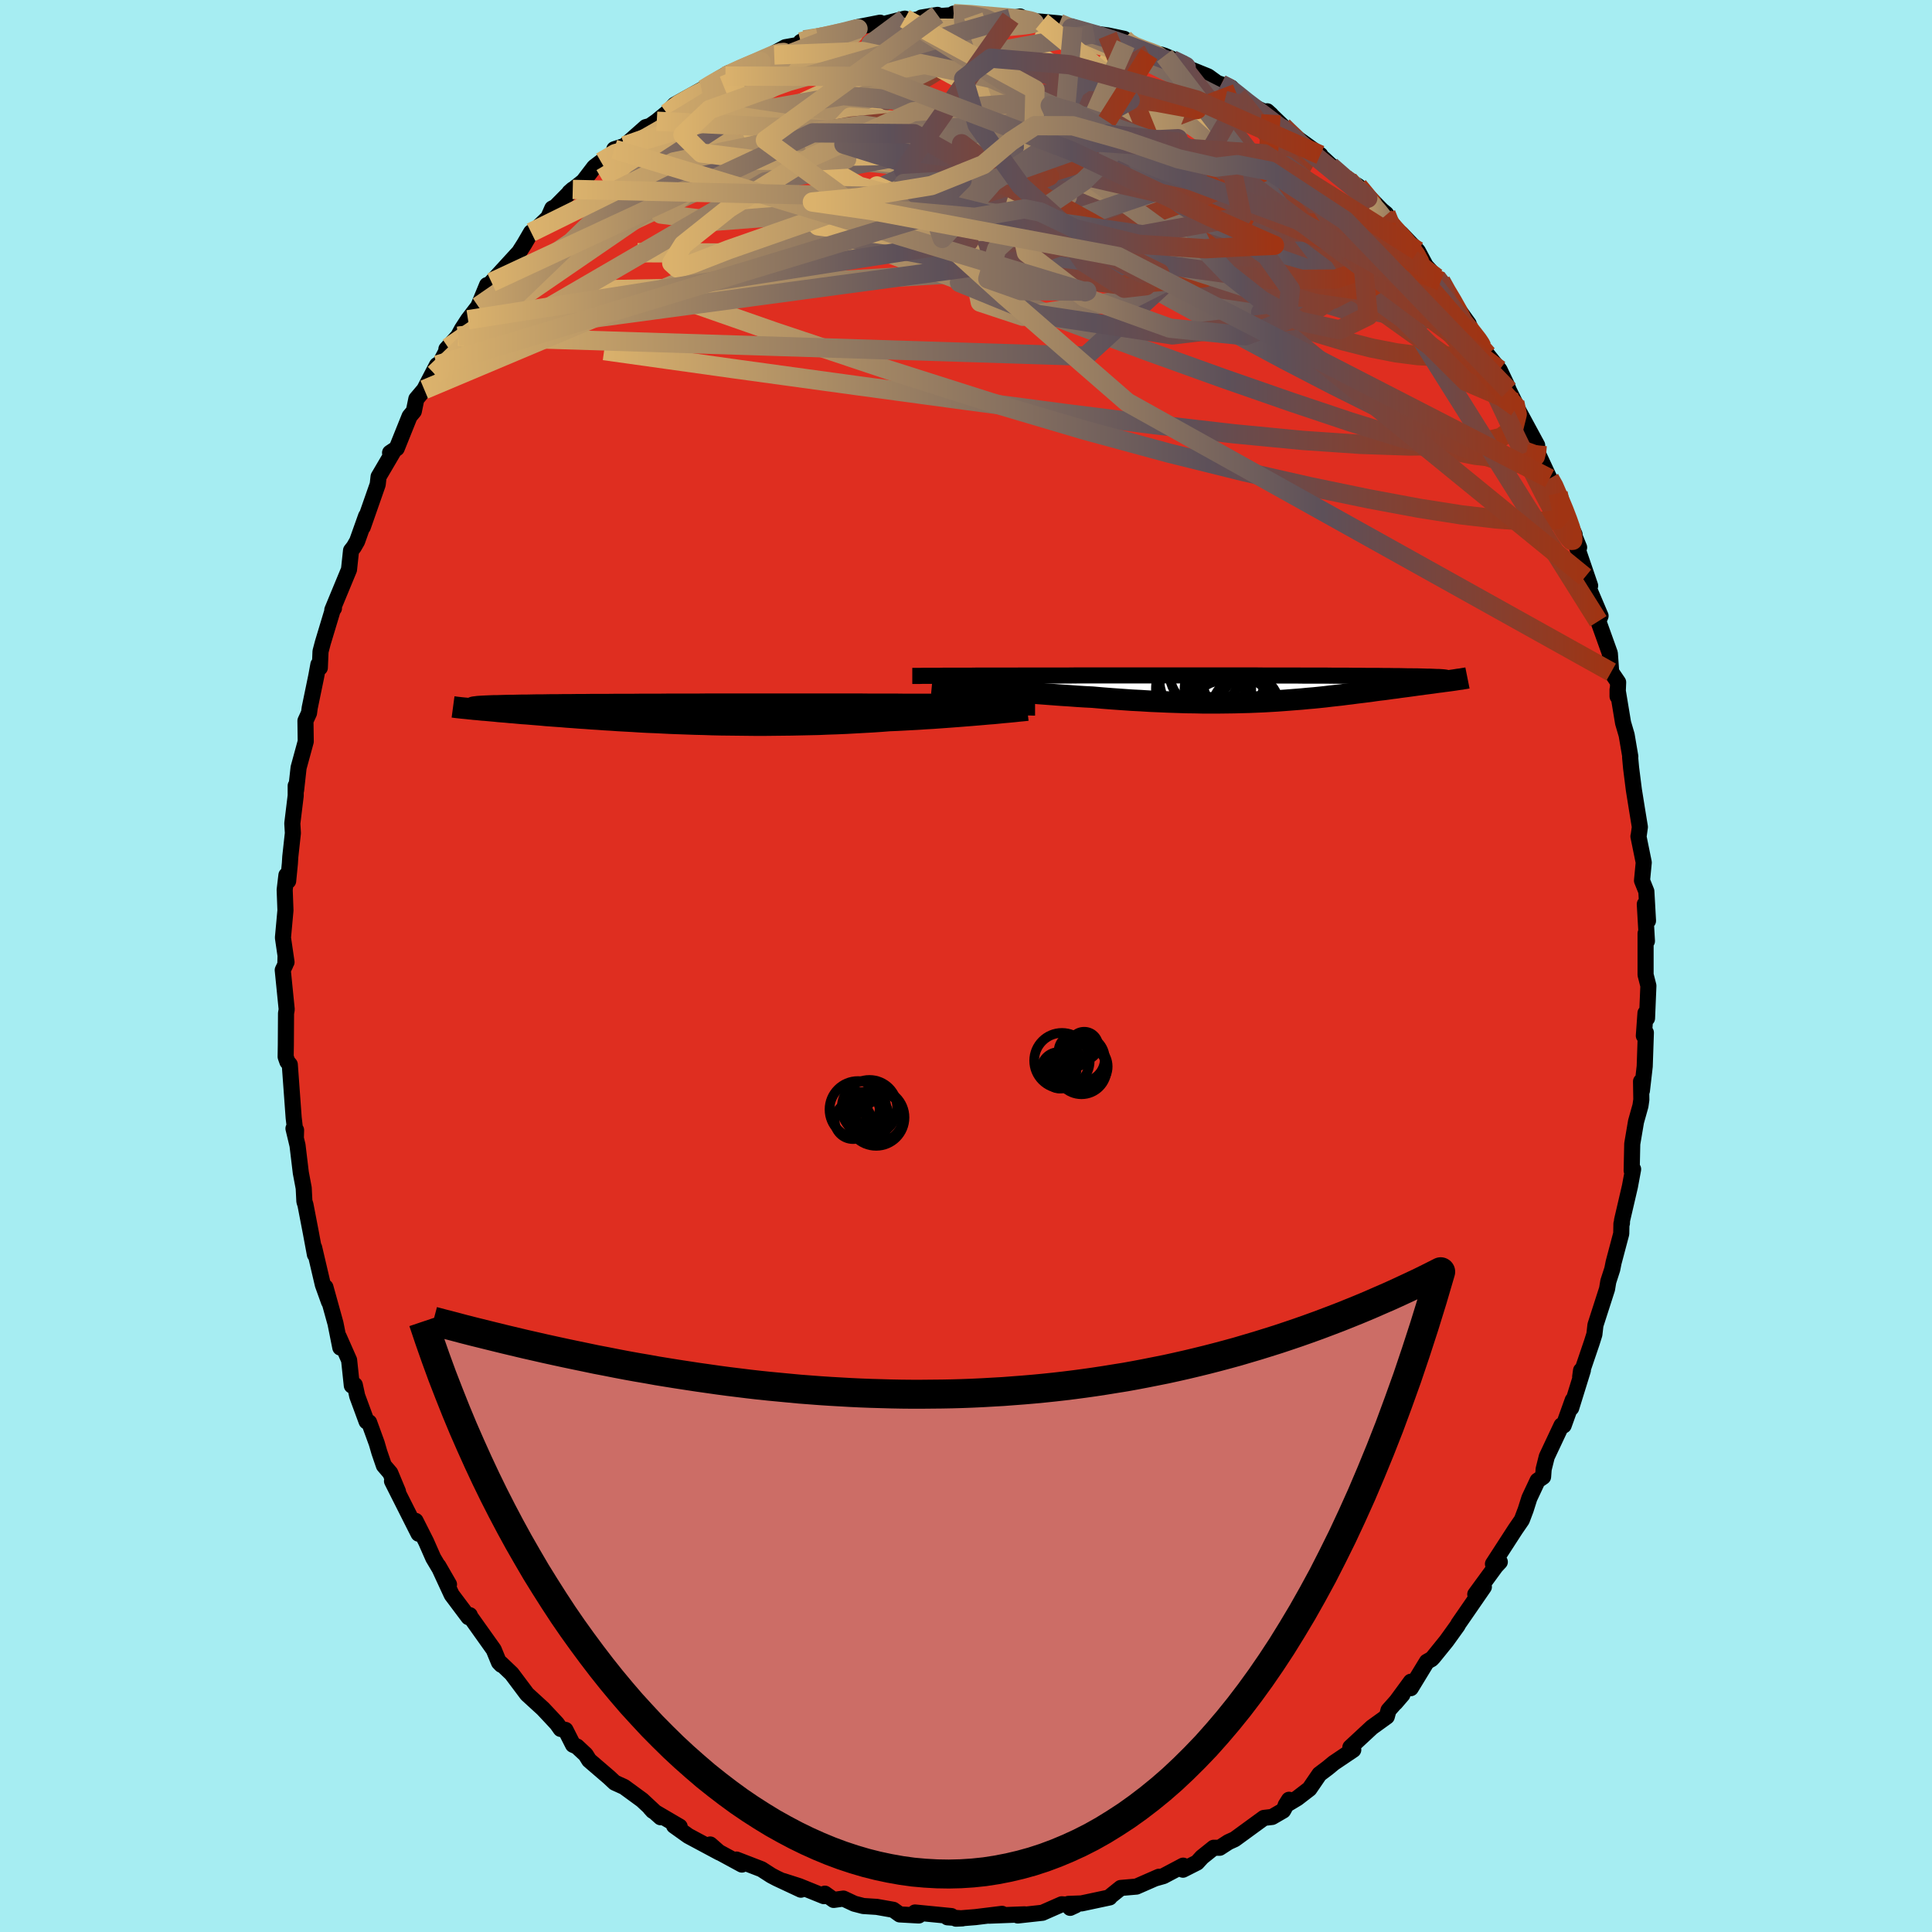<svg xmlns="http://www.w3.org/2000/svg" width="500" height="500" viewBox="-100 -100 200 200"><defs><clipPath id="c"><path d="m34.31-.94-.51-.01h-1.67l-.6-.01h-2.62l-.7-.01h-3.76l-.85-.01h-2.67l-.94-.01H3.74l-1 .01H-.19l-.95.01h-1.83l-.89.01h-1.71l-.83.01h-1.57l-.75.01h-.72l-.7.01h-.67l-.65.01h-.62l-.59.01-.57.01h-.54l-.52.01-.49.01h-.46l-.45.01-.41.01h-.4l-.38.01-.35.01-.33.01-.32.01h-.29l-.27.01-.25.01-.23.01-.22.01-.19.01-.17.01-.16.01-.14.01-.12.02-.1.01-.4.21.26.03.27.02.29.03.29.03.31.02.32.03.34.03.34.03.37.04.37.03.39.03.4.04.41.03.43.04.44.04.46.03.47.04.49.04.5.04.52.05.54.04.55.04.57.04.59.05.6.04.62.05.64.04.65.05.67.04.68.05.7.04.72.05.73.04.74.04.77.05.77.04.79.03.8.04.82.04.83.03.84.03.85.03.87.02.87.03.88.02.9.01.9.01.9.01.92.01h.92l.92-.01.93-.01.93-.01.94-.02.93-.02.94-.02.93-.04.93-.03.93-.04.92-.05.92-.05.91-.05.9-.06.9-.07.76-.03.76-.04.75-.04.74-.04.73-.05.71-.04.71-.05.69-.05.68-.05.66-.05.64-.05.63-.05.6-.05.59-.05.56-.05"/></clipPath><clipPath id="b"><path d="M-34.75-1.22h2.22l.62-.01h4.04l.73-.01h4.88l.91-.01h18.29l.91.01h3.49l.83.01h2.36l.74.01h1.42l.67.01h.65l.63.01h1.17l.55.01h.53l.5.01h.48l.45.01.43.01h.4l.39.01h.35l.34.01.32.01.29.01h.28l.25.01.23.01.21.01H16l.18.01.15.01.13.01.11.01.09.01.07.01.06.01.7.27-.21.03-.23.03-.23.03-.25.03-.26.04-.27.03-.28.04-.28.04-.3.04-.31.04-.32.04-.33.05-.34.04-.35.05-.36.05-.37.05-.38.05-.39.05-.4.06-.42.05-.42.06-.44.06-.45.05-.45.06-.47.07-.48.06-.49.06-.5.06L7 .64 6.48.7l-.53.07-.55.06-.55.06-.57.07-.58.06-.59.06-.61.05-.61.06-.64.05-.64.05-.66.05-.68.05-.69.04-.7.04-.72.03-.74.03-.76.02-.77.02-.79.01-.81.01h-1.67l-.86-.02-.88-.01-.89-.03-.92-.03-.93-.04-.95-.04-.96-.06-.98-.05-1-.07-1-.07-1.02-.08L-19.8 1l-.8-.04-.8-.05-.81-.06-.8-.05-.8-.06-.8-.06-.79-.06-.78-.07-.78-.06-.76-.07-.76-.07-.73-.06-.73-.07-.7-.07-.68-.07"/></clipPath><linearGradient id="d" x1="0%" x2="100%" y1="0%" y2="0%"><stop offset="0%" style="stop-color:#dbb26c;stop-opacity:1"/><stop offset="63.1%" style="stop-color:#5d5059;stop-opacity:1"/><stop offset="100%" style="stop-color:#a03413;stop-opacity:1"/></linearGradient><filter id="a"><feTurbulence baseFrequency=".05" numOctaves="3" result="noise" type="noise"/><feDisplacementMap in="SourceGraphic" in2="noise" scale="2"/></filter></defs><rect width="100%" height="100%" x="-100" y="-100" fill="#A6EDF2"/><path fill="#DF2E20" stroke="#000" stroke-linejoin="round" stroke-width="1.667" d="m70.35.91.29 1.14-.14 3.36-.16-.54-.17 2.35.21-.32-.12 3.49-.29 2.52-.09-.96.03 1.89-.09.63-.46 1.64-.39 2.3-.06 2.77.15-.14-.33 1.78-.82 3.52-.01.3-.05.04-.02 1.03-.79 2.98-.14.7-.41 1.27-.13.78-1.2 3.73-.11.96-.26.83-1.21 3.56.09-.65.19-.02-1.21 3.9.16-.81-.94 2.62-.22-.01-1.53 3.25-.32 1.28-.06.8-.57.39-.85 1.81-.38 1.2-.4 1.06-.68.99-2.31 3.57.71-.21-.42.45-2.12 2.9.89-.76-1.71 2.48-.94 1.36-.07.15-1.15 1.6-1.36 1.68-.19.2-.48.27-1.67 2.74.01-.67-1.6 2.18.73-.85-1.44 1.62-.18.66-1.54 1.11-2.23 2.07.3.26-2.02 1.36-.63.52-.85.64-1.04 1.52-1.26.97-1.2.72.35-.56-.61 1.12-1.14.66-.85.1-3.03 2.21-.64.29-.91.59h-.62l-1.21.97-.51.56-1.46.74.02-.42-2.04 1.08-.88.25.41-.18-2.33 1.02-1.62.14-1.17.94.02.04-2.91.62-1.36.05.18.41.56-.26-1.43-.11-2 .88-2.55.28.7-.12-3.66.14 1.33-.19-.57.07-2.19.27-2.01.16.67-.03-1.55-.11.41-.13-3.77-.37.39.31-1.97-.11-.67-.48-1.7-.3-1.4-.09-.93-.24-1.13-.53-1.01.14-.91-.65-.1.26-2.57-1.04-1.65-.53 1.84.9-2.5-1.17-.57-.3-1.01-.65-2.59-1 .56.52-3.24-1.76-.04-.32.96.84-3.23-1.73-1.47-1.05.58.09-2.78-1.63-.29-.32 1.09.98-1.91-1.78-1.86-1.36-.97-.44-.59-.55-2.06-1.77-.36-.58-.9-.84-.41-.18-.78-1.54-.5-.1-.39-.55-.66-.71-.78-.83-1.65-1.51-1.59-2.12-1.1-1.05.03.13-.25-.26-.54-1.31-2.44-3.43-.04-.14-.13.21-1.74-2.32-1.38-2.98 1.1 1.91-1.63-2.74-.74-1.68-1.09-2.16.31 1.33-.28-.55-2.47-4.9.62 1.08-.8-1.92-.66-.77-.47-1.37-.27-.93-.79-2.17-.26-.09-.97-2.63-.25-1.15-.31.06-.28-2.63-1.07-2.42.16 1.12-.5-2.5-1.04-3.75.37 1.52-.64-1.78-.9-3.84.08.72-.43-2.31-.55-2.85-.11-.34-.07-1.38-.3-1.59-.34-2.83-.42-1.75.27.17-.02.69-.23-1.98-.4-5.49-.25-.3-.18-.51.02-1.24.02-3.26.07-.4-.41-4.08.27-.56.02-.88.1.62-.37-2.53.26-2.83-.08-2.12.18-1.52.18.6.18-1.83.04-.67.27-2.46-.06-1 .35-2.87v-1.03l.04.47.26-2.34.74-2.71-.03-2.14.37-.81.07-.53.68-3.29.22-1.2.15.33.07-1.68.24-.91 1.05-3.48.1-.08-.17.17 1.73-4.18.21-1.97.29-.37.34-.59.93-2.61-.34 1.13 1.54-4.4.09-.8 1.59-2.71-.4.23.69-.46 1.33-3.31.44-.53.26-1.27.82-.97 1.32-2.54-.26.91 1.42-2.72-.19.16 1.21-1.33.4-.74.63-.97 1.06-1.38.91-2.21.11.1.35-.39 2.86-3.12.54-.85.7-1.2-.23.39 2-1.91.42-.95.34-.17 1.78-1.8-.34.3 1.44-1.14 1.13-1.48.7-.53 2.09-1.49-.72.18 1.07-.35 2.19-1.94.44-.12.7-.49 1.14-.94-.09.12.8-.89 2.79-1.55-.24.4.81-.8 2.24-1.33-.34.32 1.62-.83 2.42-.87 1.01-.49-1.27.51 2.41-1.31 1.44-.26.16-.29.36-.21 3.38-.52h-.58l-.08.02 2.91-.84 2.23-.44-.02.21.57-.12 2.01-.51.55.24 2.83-.63-1.67.28 3.35-.27-.01-.14 3.13.12-1.09.09 2.07.17 1.78.09 1-.17.61.37-1.09-.05 2.72.22 1.81.17 1.49.49-1.19-.2 1.1.09 2.2.68 1.4.18 1.71.36.62.6-.47-.05 2.44 1.02 1.2.05.4.13 1.5.64.8.61 2.2.89.94.68.42.14 1.03.34.55.6.08.26 1.08.85 2.42 1.1-.4-.36 1.62 1.56.08.19 1.54 1.14 2.26 1.63-.97-.67 1.32 1.07 2.21 2.05.39.18.98.61 2.42 2.48.45.37.78 1.58-.99-1.27 1.23 1.63.55.11 1.72 1.8.82 1.53 1.12 1.24.45.36.64 1.18.48.79 1.76 2.45-.9-1 2.38 3.74.14.04.31.4 1.26 1.57.73 1.53.23.59.62 1.26.2.52 2.12 3.92-.01.68.22.46 1.07 2.3.38.49.5 1.03 1.01 2.99.7 1.27-.53-1.11 1 2.46-.31-.29 1.45 4.25-.52-.9.42 1.25 1.18 2.78-.23.55 1.19 3.32.14 1.94.72 1.06-.06 1.46v-.7l.57 3.44.37 1.26.38 2.23-.02.07.1 1.1.29 2.29.35 2.18.27 1.65-.12.86-.03.11.55 2.7-.18 1.88.45 1.12.17 3.04-.33-1.72.22 3.82-.14-.79V.91l.29 1.14" filter="url(#a)"/><path fill="#fff" d="M-34.75-1.22h2.22l.62-.01h4.04l.73-.01h4.88l.91-.01h18.29l.91.01h3.49l.83.01h2.36l.74.01h1.42l.67.01h.65l.63.01h1.17l.55.01h.53l.5.01h.48l.45.01.43.01h.4l.39.01h.35l.34.01.32.01.29.01h.28l.25.01.23.01.21.01H16l.18.01.15.01.13.01.11.01.09.01.07.01.06.01.7.27-.21.03-.23.03-.23.03-.25.03-.26.04-.27.03-.28.04-.28.04-.3.04-.31.04-.32.04-.33.05-.34.04-.35.05-.36.05-.37.05-.38.05-.39.05-.4.06-.42.05-.42.06-.44.06-.45.05-.45.06-.47.07-.48.06-.49.06-.5.06L7 .64 6.48.7l-.53.07-.55.06-.55.06-.57.07-.58.06-.59.06-.61.05-.61.06-.64.05-.64.05-.66.05-.68.05-.69.04-.7.04-.72.03-.74.03-.76.02-.77.02-.79.01-.81.01h-1.67l-.86-.02-.88-.01-.89-.03-.92-.03-.93-.04-.95-.04-.96-.06-.98-.05-1-.07-1-.07-1.02-.08L-19.8 1l-.8-.04-.8-.05-.81-.06-.8-.05-.8-.06-.8-.06-.79-.06-.78-.07-.78-.06-.76-.07-.76-.07-.73-.06-.73-.07-.7-.07-.68-.07" filter="url(#a)" transform="translate(32.89 -28.83)"/><path fill="#fff" d="m34.31-.94-.51-.01h-1.67l-.6-.01h-2.62l-.7-.01h-3.76l-.85-.01h-2.67l-.94-.01H3.74l-1 .01H-.19l-.95.01h-1.83l-.89.01h-1.71l-.83.01h-1.57l-.75.01h-.72l-.7.01h-.67l-.65.01h-.62l-.59.01-.57.01h-.54l-.52.01-.49.01h-.46l-.45.01-.41.01h-.4l-.38.01-.35.01-.33.01-.32.01h-.29l-.27.01-.25.01-.23.01-.22.01-.19.01-.17.01-.16.01-.14.01-.12.02-.1.01-.4.21.26.03.27.02.29.03.29.03.31.02.32.03.34.03.34.03.37.04.37.03.39.03.4.04.41.03.43.04.44.04.46.03.47.04.49.04.5.04.52.05.54.04.55.04.57.04.59.05.6.04.62.05.64.04.65.05.67.04.68.05.7.04.72.05.73.04.74.04.77.05.77.04.79.03.8.04.82.04.83.03.84.03.85.03.87.02.87.03.88.02.9.01.9.01.9.01.92.01h.92l.92-.01.93-.01.93-.01.94-.02.93-.02.94-.02.93-.04.93-.03.93-.04.92-.05.92-.05.91-.05.9-.06.9-.07.76-.03.76-.04.75-.04.74-.04.73-.05.71-.04.71-.05.69-.05.68-.05.66-.05.64-.05.63-.05.6-.05.59-.05.56-.05" filter="url(#a)" transform="translate(-30.73 -26.11)"/><g fill="none" stroke="#000" transform="translate(32.89 -28.83)"><path stroke-linejoin="round" stroke-width="1.667" d="M-38.45-1.2h.79l.33-.01h1.61l.47-.01h2.72l.62-.01h4.04l.73-.01h4.88l.91-.01h18.29l.91.01h3.49l.83.01h2.36l.74.01h1.42l.67.01h.65l.63.01h1.17l.55.01h.53l.5.01h.48l.45.01.43.01h.4l.39.01h.35l.34.01.32.01.29.01h.28l.25.01.23.01.21.01H16l.18.01.15.01.13.01.11.01.09.01.07.01.06.01.03.01.02.01v.01l-.01.02-.04.01-.05.01-.07.01-.08.01-.1.02-.11.01" filter="url(#a)"/><path stroke-linejoin="round" stroke-width="2.222" d="m-36.4-.45.32.03.37.04.42.04.46.05.5.06.54.06.57.06.6.06.64.07.66.06.68.07.7.07.73.07.73.06.76.07.76.07.78.06.78.07.79.06.8.06.8.06.8.05.81.06.8.05.8.04 1.03.09 1.02.08 1 .07 1 .07.98.05.96.06.95.04.93.04.92.03.89.03.88.01.86.02h1.67l.81-.01.79-.01.77-.02.76-.02.74-.03.72-.03.7-.04.69-.04.68-.05.66-.05.64-.05.64-.05.61-.06.61-.05.59-.06.58-.06.57-.07.55-.06.55-.06.53-.07L7 .64l.51-.07.5-.06.49-.06.48-.06.47-.07.45-.06.45-.05.44-.06.42-.06.42-.05.4-.06.39-.05.38-.05.37-.05.36-.05.35-.05.34-.04.33-.05.32-.04.31-.04.3-.04.28-.04.28-.04.27-.03.26-.04.25-.03.23-.03.23-.03.21-.03.21-.03.19-.03.18-.03.17-.02.16-.02.14-.03.14-.02.12-.02.12-.02.1-.02" filter="url(#a)"/><circle cx="-4.315" cy="2.106" r="3.074" clip-path="url(#b)" filter="url(#a)"/><circle cx="-5.81" cy=".251" r="4.464" clip-path="url(#b)" filter="url(#a)"/><circle cx="-3.535" cy="1.791" r="3.02" clip-path="url(#b)" filter="url(#a)"/><circle cx="-8.295" cy=".151" r="4.934" clip-path="url(#b)" filter="url(#a)"/><circle cx="-5.865" cy=".016" r="4.152" clip-path="url(#b)" filter="url(#a)"/><circle cx="-6.345" cy="2.546" r="3.25" clip-path="url(#b)" filter="url(#a)"/><circle cx="-5.56" cy="1.976" r="4.354" clip-path="url(#b)" filter="url(#a)"/><circle cx="-5.185" cy="-.694" r="3.214" clip-path="url(#b)" filter="url(#a)"/><circle cx="-8.165" cy="-1.499" r="3.648" clip-path="url(#b)" filter="url(#a)"/><circle cx="-8.3" cy="-.889" r="4.572" clip-path="url(#b)" filter="url(#a)"/></g><g fill="none" stroke="#000" transform="translate(-30.73 -26.11)"><path stroke-linejoin="round" stroke-width="2.222" d="M37.88-.92h-.22l-.25-.01h-1.32l-.41-.01h-1.37l-.51-.01h-1.67l-.6-.01h-2.62l-.7-.01h-3.76l-.85-.01h-2.67l-.94-.01H3.74l-1 .01H-.19l-.95.01h-1.83l-.89.01h-1.71l-.83.01h-1.57l-.75.01h-.72l-.7.01h-.67l-.65.01h-.62l-.59.01-.57.01h-.54l-.52.01-.49.01h-.46l-.45.01-.41.01h-.4l-.38.01-.35.01-.33.01-.32.01h-.29l-.27.01-.25.01-.23.01-.22.01-.19.01-.17.01-.16.01-.14.01-.12.02-.1.01-.09.01-.07.01-.06.01-.03.01-.03.02-.01.01.01.01.02.02.03.01.05.02" filter="url(#a)"/><path stroke-linejoin="round" stroke-width="2.222" d="m37.08-.38-.26.03-.29.03-.33.03-.36.04-.4.04-.43.04-.46.04-.49.05-.51.05-.54.04-.56.05-.59.05-.6.05-.63.05-.64.05-.66.05-.68.05-.69.05-.71.05-.71.04-.73.05-.74.04-.75.04-.76.04-.76.03-.9.07-.9.06-.91.05-.92.05-.92.05-.93.04-.93.03-.93.04-.94.02-.93.02-.94.02-.93.01-.93.01-.92.01h-.92l-.92-.01-.9-.01-.9-.01-.9-.01-.88-.02-.87-.03-.87-.02-.85-.03-.84-.03L.19.98-.63.94l-.8-.04-.79-.03-.77-.04-.77-.05-.74-.04-.73-.04-.72-.05-.7-.04-.68-.05L-8 .52l-.65-.05-.64-.04-.62-.05-.6-.04-.59-.05-.57-.04-.55-.04-.54-.04-.52-.05-.5-.04-.49-.04-.47-.04-.46-.03-.44-.04-.43-.04-.41-.03-.4-.04-.39-.03-.37-.03-.37-.04-.34-.03-.34-.03-.32-.03-.31-.02-.29-.03-.29-.03-.27-.02-.26-.03-.24-.02-.24-.03-.22-.02-.21-.02-.2-.02-.18-.02-.18-.02-.17-.02-.15-.02-.15-.02" filter="url(#a)"/><circle cx="28.131" cy="-1.924" r="3.108" clip-path="url(#c)" filter="url(#a)"/><circle cx="26.321" cy=".461" r="4.59" clip-path="url(#c)" filter="url(#a)"/><circle cx="23.886" cy=".776" r="4.978" clip-path="url(#c)" filter="url(#a)"/><circle cx="24.406" cy="2.291" r="4.184" clip-path="url(#c)" filter="url(#a)"/><circle cx="27.131" cy="-1.749" r="3.082" clip-path="url(#c)" filter="url(#a)"/><circle cx="25.856" cy="2.281" r="3.418" clip-path="url(#c)" filter="url(#a)"/><circle cx="23.431" cy=".306" r="3.09" clip-path="url(#c)" filter="url(#a)"/><circle cx="27.951" cy="2.396" r="3.628" clip-path="url(#c)" filter="url(#a)"/><circle cx="26.271" cy="-1.064" r="4.41" clip-path="url(#c)" filter="url(#a)"/><circle cx="26.136" cy="1.261" r="4.122" clip-path="url(#c)" filter="url(#a)"/></g><g fill="none" stroke="url(#d)" stroke-linejoin="round" stroke-width="2"><path d="m43.48-77.87.3.76.15.32.31.42.42.55.38.58.19.49-.06.31-.36.11-.65-.11-.94-.32-1.24-.55-1.56-.79-1.9-1.07-2.29-1.39-2.73-1.72-3.18-2.05-3.59-2.38-3.94-2.7-4.27-3.05-4.83-3.44" filter="url(#a)"/><path d="m40.61-80.72 1.41 1.71.12.95-.75.59-1.38.46-1.85.5-2.32.61-2.86.69-3.49.71-4.21.67-4.99.6-5.77.52-6.57.48-7.38.46-8.26.49-9.21.54-10.2.53-11.02.22M32.8-86.92l.5.49.77.73.58.68.32.63.11.62-.09.62-.34.59-.66.54-1.03.44-1.45.31-1.9.17-2.32.06-2.71-.01-3.09-.05-3.45-.08-3.86-.13-4.3-.19-4.77-.3-5.27-.41-5.74-.54-6.16-.69-6.6-.86-7.05-1.08" filter="url(#a)"/><path d="m-1.27-98.45.68-.03.92.1.78.17.63.22.43.27.16.34-.1.42-.32.51-.55.6-.79.71-1.08.82-1.38.94-1.68 1.06-2 1.19-2.34 1.32-2.7 1.45-3.13 1.59-3.56 1.72-4 1.86-4.45 2.02-4.97 2.25-5.63 2.62-6.4 3.02" filter="url(#a)"/><path d="m-37.78-83.24 1.48-.86 1.51-.39 2.07-.29 2.6-.23 3-.09 3.34.05 3.68.16 4.02.25 4.39.32 4.72.38 5 .45 5.23.53 5.41.58 5.55.61 5.63.63 5.71.68 5.78.83 6.03 1.21m19.44 20.08.25 1.23-.35 1.42-1.32.97-2.27.56-3.17.28-4.07.05-5.02-.17-6.01-.41-7.07-.68-8.18-.94-9.27-1.16L.01-58.55l-11.37-1.54-12.46-1.71-13.64-1.91" filter="url(#a)"/><path d="m49.16-70.89.59 1.06.61 1.02.52.93.4.8.26.61.07.4-.12.17-.35-.04-.58-.26-.83-.48-1.07-.7-1.34-.95-1.64-1.26-2-1.62-2.42-2.06-2.85-2.52-3.28-2.98-3.71-3.39-4.15-3.79-4.8-4.31" filter="url(#a)"/><path d="m39.63-81.33.93 1 .29 1.12-.71.84-1.67.57-2.48.42-3.19.43-3.87.5-4.6.56-5.42.56-6.35.5-7.33.41-8.35.31-9.33.22-10.3.09-11.25-.04m17.25-22.03 1.95-.31.81-.15.67-.12.64-.05.46.06.14.22-.23.38-.61.55-1.01.73-1.46.93-1.93 1.14-2.45 1.39-3.01 1.67-3.65 2-4.33 2.32-4.92 2.5" filter="url(#a)"/><path d="m59.13-53.9-.19.53-.61.45-1.16.3-1.84.04-2.6-.29-3.43-.68-4.31-1.16-5.22-1.62-6.11-2.05-7.01-2.44-7.89-2.84-8.82-3.29L.12-70.7l-10.94-4.15-12.2-4.53m5.91-16.28 1.01-.26 1.15-.24.91-.2.82-.18.76-.15.59-.06.29.05-.06.18-.42.32-.8.45-1.21.61-1.68.79-2.18.98-2.71 1.19-3.23 1.38-3.73 1.54" filter="url(#a)"/><path d="m60.41-50.46.44.78.54 1.25.52 1.25.39 1.02.27.77.17.61.08.45-.01.26-.13.01-.25-.27-.39-.58-.55-.92-.74-1.35-.99-1.87-1.26-2.5-1.56-3.21-1.85-3.94-2.1-4.58m-36.62-32.7.44.42.64.36.83.33.77.28.58.23.34.19.07.15-.28.06-.77-.09-1.31-.27-1.84-.46-2.3-.62-2.77-.78-3.45-.92" filter="url(#a)"/><path d="m9.66-97.58.89.37.92.42 1.5.63 2 .85 2.25.98 2.28 1.07 2.19 1.08 2.08 1.05 1.98 1 1.86.93 1.72.83 1.53.75 1.28.66.78.37M59.13-53.9l-.05.57-.14.57-.4.46-.75.27-1.2-.01-1.69-.37-2.23-.78-2.8-1.19-3.36-1.57-3.94-1.91-4.52-2.26-5.09-2.64-5.69-3.05-6.3-3.46-6.95-3.89-7.65-4.34-8.39-4.84-9.03-5.48m9.77-10.77 1.87.11 1.12.11 1.11.09 1.05.09.91.08.74.08.62.09.49.1.34.1.1.08-.17.09-.45.09-.73.09-1.04.1-1.44.1-1.9.08-2.35.04-2.72-.02-3.16-.09m55.6 25.93.42.56.35.77.24.8.05.74-.16.6-.42.45-.7.26-1 .08-1.33-.09-1.66-.25-2.01-.4-2.38-.54-2.76-.71-3.15-.9L30.64-71l-3.98-1.4-4.42-1.68-4.85-1.95-5.32-2.23-5.79-2.48L.02-83.5l-6.68-3.09-6.9-3.48" filter="url(#a)"/><path d="m26.42-91.27.71.35.36.37.2.35.06.31-.2.22-.58.12h-1.03l-1.49-.11-2-.25-2.56-.42-3.18-.62-3.84-.8-4.55-1.01-5.25-1.25-5.84-1.6m-28.19 7.34 1.26-.94 1.41-.81 1.34-.69 1.36-.66 1.43-.65 1.5-.64 1.52-.62 1.48-.58 1.4-.55 1.31-.51 1.2-.46 1.09-.41.99-.36.85-.3.7-.24.53-.18.32-.11.09-.05-.2.03-.48.12-.78.2-1.09.26-1.58.34" filter="url(#a)"/><path d="m43.27-77.56 1 1.17.9.96.8.97.61.86.38.71.15.54-.07.38-.28.26-.48.1-.72-.06-.96-.26-1.25-.49-1.54-.71-1.85-.94-2.16-1.18-2.49-1.4-2.84-1.64-3.19-1.89-3.53-2.16-3.86-2.47-4.25-2.82-4.79-3.2-5.57-3.56" filter="url(#a)"/><path d="m39.24-81.51.73.56 1.26 1.25 1.39 1.56 1.28 1.6 1.14 1.53 1.08 1.49 1.11 1.49 1.17 1.5 1.19 1.48 1.13 1.4.98 1.22.76.96.52.67.28.42.15.31" filter="url(#a)"/><path d="m43.27-77.56.98 1.16.83.94.7.93.46.82.2.66-.07.48-.34.33-.58.2-.82.06-1.09-.11-1.37-.29-1.7-.51-2.05-.72-2.41-.94-2.8-1.16-3.19-1.36-3.58-1.56-3.99-1.77-4.42-2.01-4.86-2.28-5.29-2.62-5.69-2.99-6.15-3.35" filter="url(#a)"/><path d="m39.24-81.51.55.39.72.76.46.77-.03.55-.51.28-.92.07-1.24-.05-1.53-.1-1.88-.18-2.3-.28-2.79-.45-3.33-.66-3.87-.88-4.42-1.11-4.97-1.33-5.56-1.55-6.17-1.77-6.83-2-7.4-2.31m64.82 24.89-.06.25.37.94.15.76-.14.55-.45.4-.78.28-1.11.16-1.46.04-1.81-.1-2.18-.28-2.58-.5-2.99-.76-3.44-1.04-3.88-1.32-4.33-1.58-4.82-1.86-5.31-2.16-5.84-2.46-6.41-2.73-7.02-2.98-7.58-3.21-8.11-3.51m-7.16-4.54 1.65-.75 1.36-.58.93-.41.69-.3.58-.24.48-.14.34-.03.18.09-.04.23-.27.38-.53.52-.82.69-1.15.87-1.55 1.08-1.99 1.33-2.47 1.6-2.93 1.85-3.4 2.08-3.9 2.32m48.89-15.56-.22-.01 1.01.28 1.57.45 1.68.52 1.57.54 1.41.53 1.28.5 1.17.45 1.01.38.76.26.4.11-.04-.05-.48-.25-.92-.44" filter="url(#a)"/><path d="m26.42-91.27.86.45.81.63.97.78 1.16.88 1.26.95 1.29.99 1.27 1.01 1.23 1.01 1.18.97 1.1.9 1.01.84.93.75.82.67.68.54.46.35.14.07-.28-.26-.73-.63-1.18-1-1.65-1.44m23.54 33.87.44 1.99-.54.74-1.37.17-2.11-.04-2.84-.2-3.59-.42-4.39-.69-5.2-.97-6.04-1.25-6.89-1.56-7.78-1.93-8.72-2.37-9.69-2.87-10.69-3.4-11.66-3.9-12.54-4.38m31.05-28.43.69-.04.95.08.83.14.7.17.51.22.26.26.02.33-.18.4-.38.47-.61.55-.86.63-1.14.71-1.44.81-1.76.92-2.08 1.03-2.47 1.15-2.88 1.27-3.33 1.4-3.77 1.51-4.19 1.62-4.61 1.69-5.04 1.78-5.45 1.87m10.13-11.23.21-.04.8-.49.99-.57 1.03-.53.98-.46.84-.37.65-.27.44-.15.21-.03.01.1-.2.24-.45.4-.72.57-1.05.75-1.41.94-1.77 1.14-2.16 1.33-2.6 1.54-3.19 1.83" filter="url(#a)"/><path d="m13.26-96.52-24.22 4.41-8.52 3.92.88 2.97 8.39 1.83 9.91.9 5.58-.25-.83-1.4-5.4-1.92-6.48-1.48-4.54-.34-.9.96 3.26 1.86 6.98 1.96 9.33 1.38 9.65.82 8.58 1.25 7.68 3.25 7.09 5.59 2.21 2.7-19.85-25.48" filter="url(#a)"/><path d="m-24.56-92.44 5.57 13.82L6.9-73.74l14.15.53-.59-2.59-7.68-2.82-7.05-1.11-2.73.5 1.56.84 3.97.06 3.94-.98 1.72-1.51-1.66-1.3-4.37-.57-4.62.21-2.33.79.23 1.34-.06 1.52L.7-80 28-90.33" filter="url(#a)"/><path d="M65.46-35.69 46.38-66.1l-3.64-6.86-4.03-1.26-7.47-1.23-7.56-1.63-4.34-1.37-1.06-1.03.22-1.12.08-1.53.17-1.85 1.03-1.87 1.59-1.69.6-1.49-1.57-1.13-2.52-.1.25 1.89 3.7 2.19L7.85-97.75" filter="url(#a)"/><path d="m14.66-96.34 9.95 24.59-14.2-.66-12.91-2.95-6.66-2.53-.26-2.45 3.64-1.67 4.72.02 4.03 1.62 2.81 1.93 1.77.62 1.13-1.44.86-2.77.71-2.51-.09-1.07-2.69.03-7.53-.17-12.3-.35-14.15 3.49-27.09 18.59" filter="url(#a)"/><path d="m-55.02-61.3 20.92-20.13 9.65-6.27 4.81-.34 2.17 1.43 1.84 1.06 3.15-.03 4.14-.76 3.8-.74 2.36-.37.17-.15-3.02.01-6.85.65-9.38 1.79-9.64 3.35-19.59 13.52" filter="url(#a)"/><path d="M57.01-57.82 23.24-81.95 1.29-86.5l-18.32 2.65-11.67 3.62-2.88 2.39 5.74.73 11.95-.93 14.08-2.3 11.85-2.9 7.09-2.26 2.81-.14 1.37 3.53.72 8.34-11.64 10.64-64.97-2.06" filter="url(#a)"/><path d="m56.81-58.34-5.03-2.16-6.52-6.48-4.24-3.08-5.91-2.2-9.13-3.25-10.88-4.3-10.13-4.28-7.3-3.18-3.21-1.43 1.46.57 5.83 2.38 8.62 3.41 8.47 3.21 5.03 1.98.05.84-2.67 1.27.57 3.32L29.99-68l7.71-3.87-17.14-22.36" filter="url(#a)"/><path d="m-6.33-98.07-3.51 2.61L1.6-93.65l12.82 2.58 8.03 1.96 1.46.45-4.09-.75-6.88-.9-6.01.06-1.87 1.65 3.64 3.12 7.47 3.54 7.03 2.21 1.67-.73-6.49-3.75L4.6-88.62l-17.31-1.48-15.88 2.82-6.75 2.38" filter="url(#a)"/><path d="m-35.34-84.9 10.84-3.19 13.04 1.92 9.21 4.85 2.94 2.4-1.89-.63-2.63-1.08.03.42 3.49 1.77 5.68 1.86 6.55 1.33 7.42 1.34 8.67 2.2 8.28 2.67 3.45 1.23-4.56-1.38-4.67 1.53 33.58 27.39" filter="url(#a)"/><path d="m.76-98.38 4.06 11.74 5.67 7.01-2.55 1.12-4.48.74-3.57.95-3.07-.17-3.06-1.49-2.38-1.64-.6-.63 1.57.69 3 1.58 3.1 2.02 1.97 2.38.51 2.72.55 2.64 4.41 1.46 11.36-1.82 13.63-6.93 13.62.08" filter="url(#a)"/><path d="m53.97-63.29-8.98-10.44-3.09 1.87-7.11 4.93-13.41 1.6-13.96-2.12-8.09-3.3.54-2.05 7.9.08 11.57 1.58 11.12 1.65 7.56.46 2.64-1.37-2.06-3.14-5.61-4.22-7.81-3.84-9.84-1.24L.18-79.61l-26.86 7.55-29.4 12.39" filter="url(#a)"/><path d="m-55.02-61.3 34.2-19.87 17.32-3.28 10.69.2 3.58 1.32-2.89 2.24-7.33 2.27-8.34 1.45-5.44.7.29.73 6.54 1.49 10.87 2.09 11.62 1.46 8.64-.76 3.57-3.32-1.08-3.81-5.28-.42-16.37 5.8-58.15 7.82" filter="url(#a)"/><path d="m18.96-94.41-7.89 4.53 11.25 6.83 6.82 5.02-1.09 2.09-4.81.4-3.52.84-.81 2.1-.28 2.18-2.24.26-4.18-2.69-3.35-4.77.73-4.62 5.83-2.43 7.9.11 2.4.73-14.14-1.4-43.59-2.22" filter="url(#a)"/><path d="m-45.02-75.95 14.78-7.29 14.8-3.05 12.96-.52 10.54-.48 6.6-1.02 2.33-1.3-.74-1.2-2.02-.74-1.82-.02-1.07.74-.55 1.23-.66 1.25-1.26.83-1.81.3-1.57.05.08.22 2.79.54 4.58.38 2.64-.5-2.41-.86.25 2.7 35.74 13.8" filter="url(#a)"/><path d="m-19.85-94.31 9.14-.36 13.34 2.8 10.08 4.48 4.52 3.24 1.13 1.8 1.27 1.59 2.76 1.97 3.13 1.97 1.78 1.36v.69l-.5.48.96.83 3.52 1.39 5.29 1.52 4.76.68 1.9-1.17-1.71-3.19-3.68-3.81-2.35-1.94.72.19-8.13-10.28" filter="url(#a)"/><path d="m66.79-30.43-50.1-27.93L3.99-69.4l-7.7-6.97-3.66-3.01.93.35 3.54 1.15 2.95-.23-.03-1.92-3.4-2.4-5.18-1.47-4.39.08-1.2 1.3 3.1 1.8 6.88 1.84 9.09 1.91 9.75 2.33 9.02 2.68 5.34 1.73-3.9-2.45L11-82.98l5.52-12.45" filter="url(#a)"/><path d="m28-90.33-.56 2.24-3.83 6.57L9.4-76.7l-15.7 1.29-9.01-1.21.34-1.31 8.38.42 13.1 2.24 13.81 2.66 11.13 1.54 6.82-.04 2.91-.96.18-1.05-2.14-1.19-5.4-2.16-10-4.24-13.54-7.85.78-8.64" filter="url(#a)"/><path d="m31.58-88.12-.39 5.76-7.68 3.14-12.74-2.9-12.23-3.57-9.24-1.37-4.81.68-.2 1.37 2.3 1.02 1.05.46-2.94.17-6.25-.06-5.85-.74-1.9-1.88 2.77-2.62 8.13-2.9 23.01-6.56" filter="url(#a)"/><path d="M55.23-61.72 27.06-82.73 7.66-89.5l-13.13 1.07-10.64 4.74-8.41 5.23-4.74 3.78-1.2 1.91.59.53 1.48-.43 3.77-1.47 7.79-2.73 10.52-3.73 8.97-4.21 4.15-4.94-13.14-8.32" filter="url(#a)"/><path d="M-51.55-66.9.29-75.02l.02-6.19-9.14-2.67-3.81-1.19 2.14-.08 5.33 1.24 5.65 1.8 3.23.91-.78-.68-3.82-1.28-3.63.03-.43 2.1 4.65 1.79 12.12-3.87 7.14-11.3" filter="url(#a)"/><path d="M48.71-71.25 33.17-82.84l3.3 3.73 4.69 7.04.48 4.76-2.97 1.46-4.11-.9-3.97-2.19-3.48-2.74-2.59-2.7-.99-2 1.11-.69 2.92.99 3.56 2.57 2.46 3.46-.36 3.18-4.29 1.63-7.82-.79-8.83-3.18-6.03-4.65-1.07-5.09 1.8-5.46.16-6.32-13.47-7.34" filter="url(#a)"/><path d="m-49.12-70.78 33.27-15.47 10.47.09 9.69 5.47 8.67 4.42 3.15 1.17-3.11-1.82-6.2-3.4-5.23-3.2-2.05-1.6.5.43.55 1.84-1.49 2-3.27 1.04-2.19-.27 2.19-1.08 6.74-.87 6.06.26-2.77 1.2-12.32-1.82L4.61-98.12" filter="url(#a)"/><path d="m-36.41-84.55 48.74 14.76.17-.07-6.79-.05-3.45-1.22.92-3.09 4.14-3.73 4.86-3.29 2.8-2.74-.63-2.44-3.03-1.93-2.6-.73.47 1.01 4.19 2.46 6.26 2.91 6.69 2.53 7.99 2.95 10.91 6.15 11.78 13.25" filter="url(#a)"/><path d="m-40.71-80.39 31.81.74 27.19 3.95 10.27-1.87-.92-4.39-5.82-3.34-7.21-.82-6.7 1.63-5.06 3.31-3.26 3.69-2.05 2.17-.4-1.17 4.31-4.46 12.23-4.33 17.18 1.2 15.91 10.06" filter="url(#a)"/><path d="m36.68-83.96-12.81-5.69-13.11-3.65-8.18-.68-2.82 2.14 1.4 4.77 4.52 6.31 6.49 5.8 6 3.24 1.88-.03-4.86-2.39-10.25-3.01-9.61-2.36L-6.44-81l6.03-.34-3.72 3.75-50.63 15.38" filter="url(#a)"/><path d="m-2.95-98.46-17.81 12.97 9.4 6.9L.9-77.5l5.13-.88 1.66.33 3.63 1.74 6.55 1.6 6.9.46 4.88-.26 2.28-.1-.66-.28-5.97-2.65-14.39-6.84-20.29-7.71-15.52-.03" filter="url(#a)"/><path d="M56.19-59.6 39.24-77.18l-7.78-5.11-3.37-.66-2.23.26-3.84-.86-5.52-1.89-5.46-1.54-3.91-.01-2.47 1.62-2.87 2.42-5.37 2.16-7.5 1.24-4.82.46 6.17.89 25.47 4.76 44.67 22.98" filter="url(#a)"/></g><g fill="none" stroke="#000"><circle cx="11.228" cy="8.79" r="1.634" filter="url(#a)"/><circle cx="11.984" cy="9.598" r="2.392" filter="url(#a)"/><circle cx="9.648" cy="10.646" r="1.206" filter="url(#a)"/><circle cx="10.832" cy="9.554" r="1.016" filter="url(#a)"/><circle cx="12.344" cy="10.406" r="2.322" filter="url(#a)"/><circle cx="12.236" cy="8.254" r="1.448" filter="url(#a)"/><circle cx="11.956" cy="10.67" r="2.606" filter="url(#a)"/><circle cx="9.612" cy="10.734" r="1.824" filter="url(#a)"/><circle cx="9.932" cy="9.802" r="2.874" filter="url(#a)"/><circle cx="9.64" cy="11.418" r="1.26" filter="url(#a)"/><circle cx="-9.302" cy="15.68" r="2.936" filter="url(#a)"/><circle cx="-11.182" cy="14.856" r="2.946" filter="url(#a)"/><circle cx="-9.642" cy="17.172" r="1.282" filter="url(#a)"/><circle cx="-9.994" cy="14.664" r="2.87" filter="url(#a)"/><circle cx="-9.058" cy="15.62" r="2.554" filter="url(#a)"/><circle cx="-9.262" cy="15.176" r="1.196" filter="url(#a)"/><circle cx="-10.854" cy="14.976" r="1.932" filter="url(#a)"/><circle cx="-11.134" cy="14.164" r="1.04" filter="url(#a)"/><circle cx="-11.69" cy="16.02" r="1.898" filter="url(#a)"/><circle cx="-10.442" cy="14.792" r="1.5" filter="url(#a)"/></g><path fill="#CC6D66" stroke="#000" stroke-linejoin="round" stroke-width="3" d="m-56.2 36.8.64 1.9.66 1.88.68 1.86.71 1.83.72 1.81.74 1.78.77 1.76.78 1.73.8 1.71.82 1.68.84 1.65.86 1.63.87 1.59.9 1.57.9 1.54.93 1.5.94 1.48.95 1.45.97 1.41.99 1.38 1 1.35 1.01 1.32 1.02 1.28 1.04 1.25 1.05 1.22 1.07 1.17 1.07 1.15 1.09 1.1 1.09 1.07 1.11 1.03 1.12.99 1.12.96 1.14.91 1.15.88 1.15.84 1.16.79 1.17.75 1.18.72 1.18.66 1.19.63 1.19.58 1.2.54 1.21.5 1.21.45 1.21.4 1.22.36 1.23.31 1.22.26 1.23.22 1.23.17 1.23.11 1.24.07 1.23.02 1.24-.03 1.23-.08 1.24-.13 1.23-.19 1.24-.24 1.23-.29 1.23-.34 1.23-.4 1.23-.46 1.22-.51 1.22-.56 1.22-.62 1.21-.68 1.2-.74 1.21-.79 1.19-.85 1.19-.91 1.19-.97 1.18-1.03 1.17-1.1 1.16-1.15 1.16-1.21 1.14-1.28 1.14-1.34 1.13-1.4 1.12-1.47 1.11-1.53 1.1-1.6 1.09-1.66 1.07-1.73 1.07-1.79 1.05-1.86 1.05-1.93 1.02-2 1.02-2.06 1-2.14.99-2.2.97-2.28.96-2.34.95-2.42.92-2.49.92-2.56.89-2.64.88-2.71.86-2.78.84-2.86-1.05.53-1.05.52-1.06.5-1.05.49-1.05.48-1.06.46-1.05.46-1.05.44-1.06.43-1.05.42-1.05.4-1.06.4-1.05.38-1.05.37-1.06.36-1.05.35-1.05.33-1.06.33-1.05.31-1.05.31-1.06.29-1.05.28-1.05.27-1.06.26-1.05.25-1.06.24-1.05.23-1.05.21-1.06.21-1.05.2-1.05.19-1.06.17-1.05.17-1.05.16-1.06.15-1.05.14-1.05.13-1.06.12-1.05.11-1.05.1-1.06.09-1.05.08-1.05.08-1.06.06-1.05.06-1.05.05-1.06.04-1.05.03-1.05.02-1.06.01-1.05.01h-1.05l-1.06-.01-1.05-.02-1.05-.03-1.06-.03-1.05-.04-1.06-.05-1.05-.06-1.05-.06-1.06-.07-1.05-.08-1.05-.08-1.06-.1-1.05-.1-1.05-.1-1.06-.11-1.05-.12-1.05-.13-1.06-.13-1.05-.14-1.05-.15-1.06-.15-1.05-.16-1.05-.16-1.06-.17-1.05-.17-1.05-.19-1.06-.18-1.05-.19-1.05-.2-1.06-.21-1.05-.2-1.05-.22-1.06-.22-1.05-.22-1.06-.23-1.05-.23-1.05-.24-1.06-.24-1.05-.25-1.05-.25-1.06-.26-1.05-.26-1.05-.26-1.06-.27-1.05-.28-1.05-.27-1.06-.28" filter="url(#a)"/></svg>